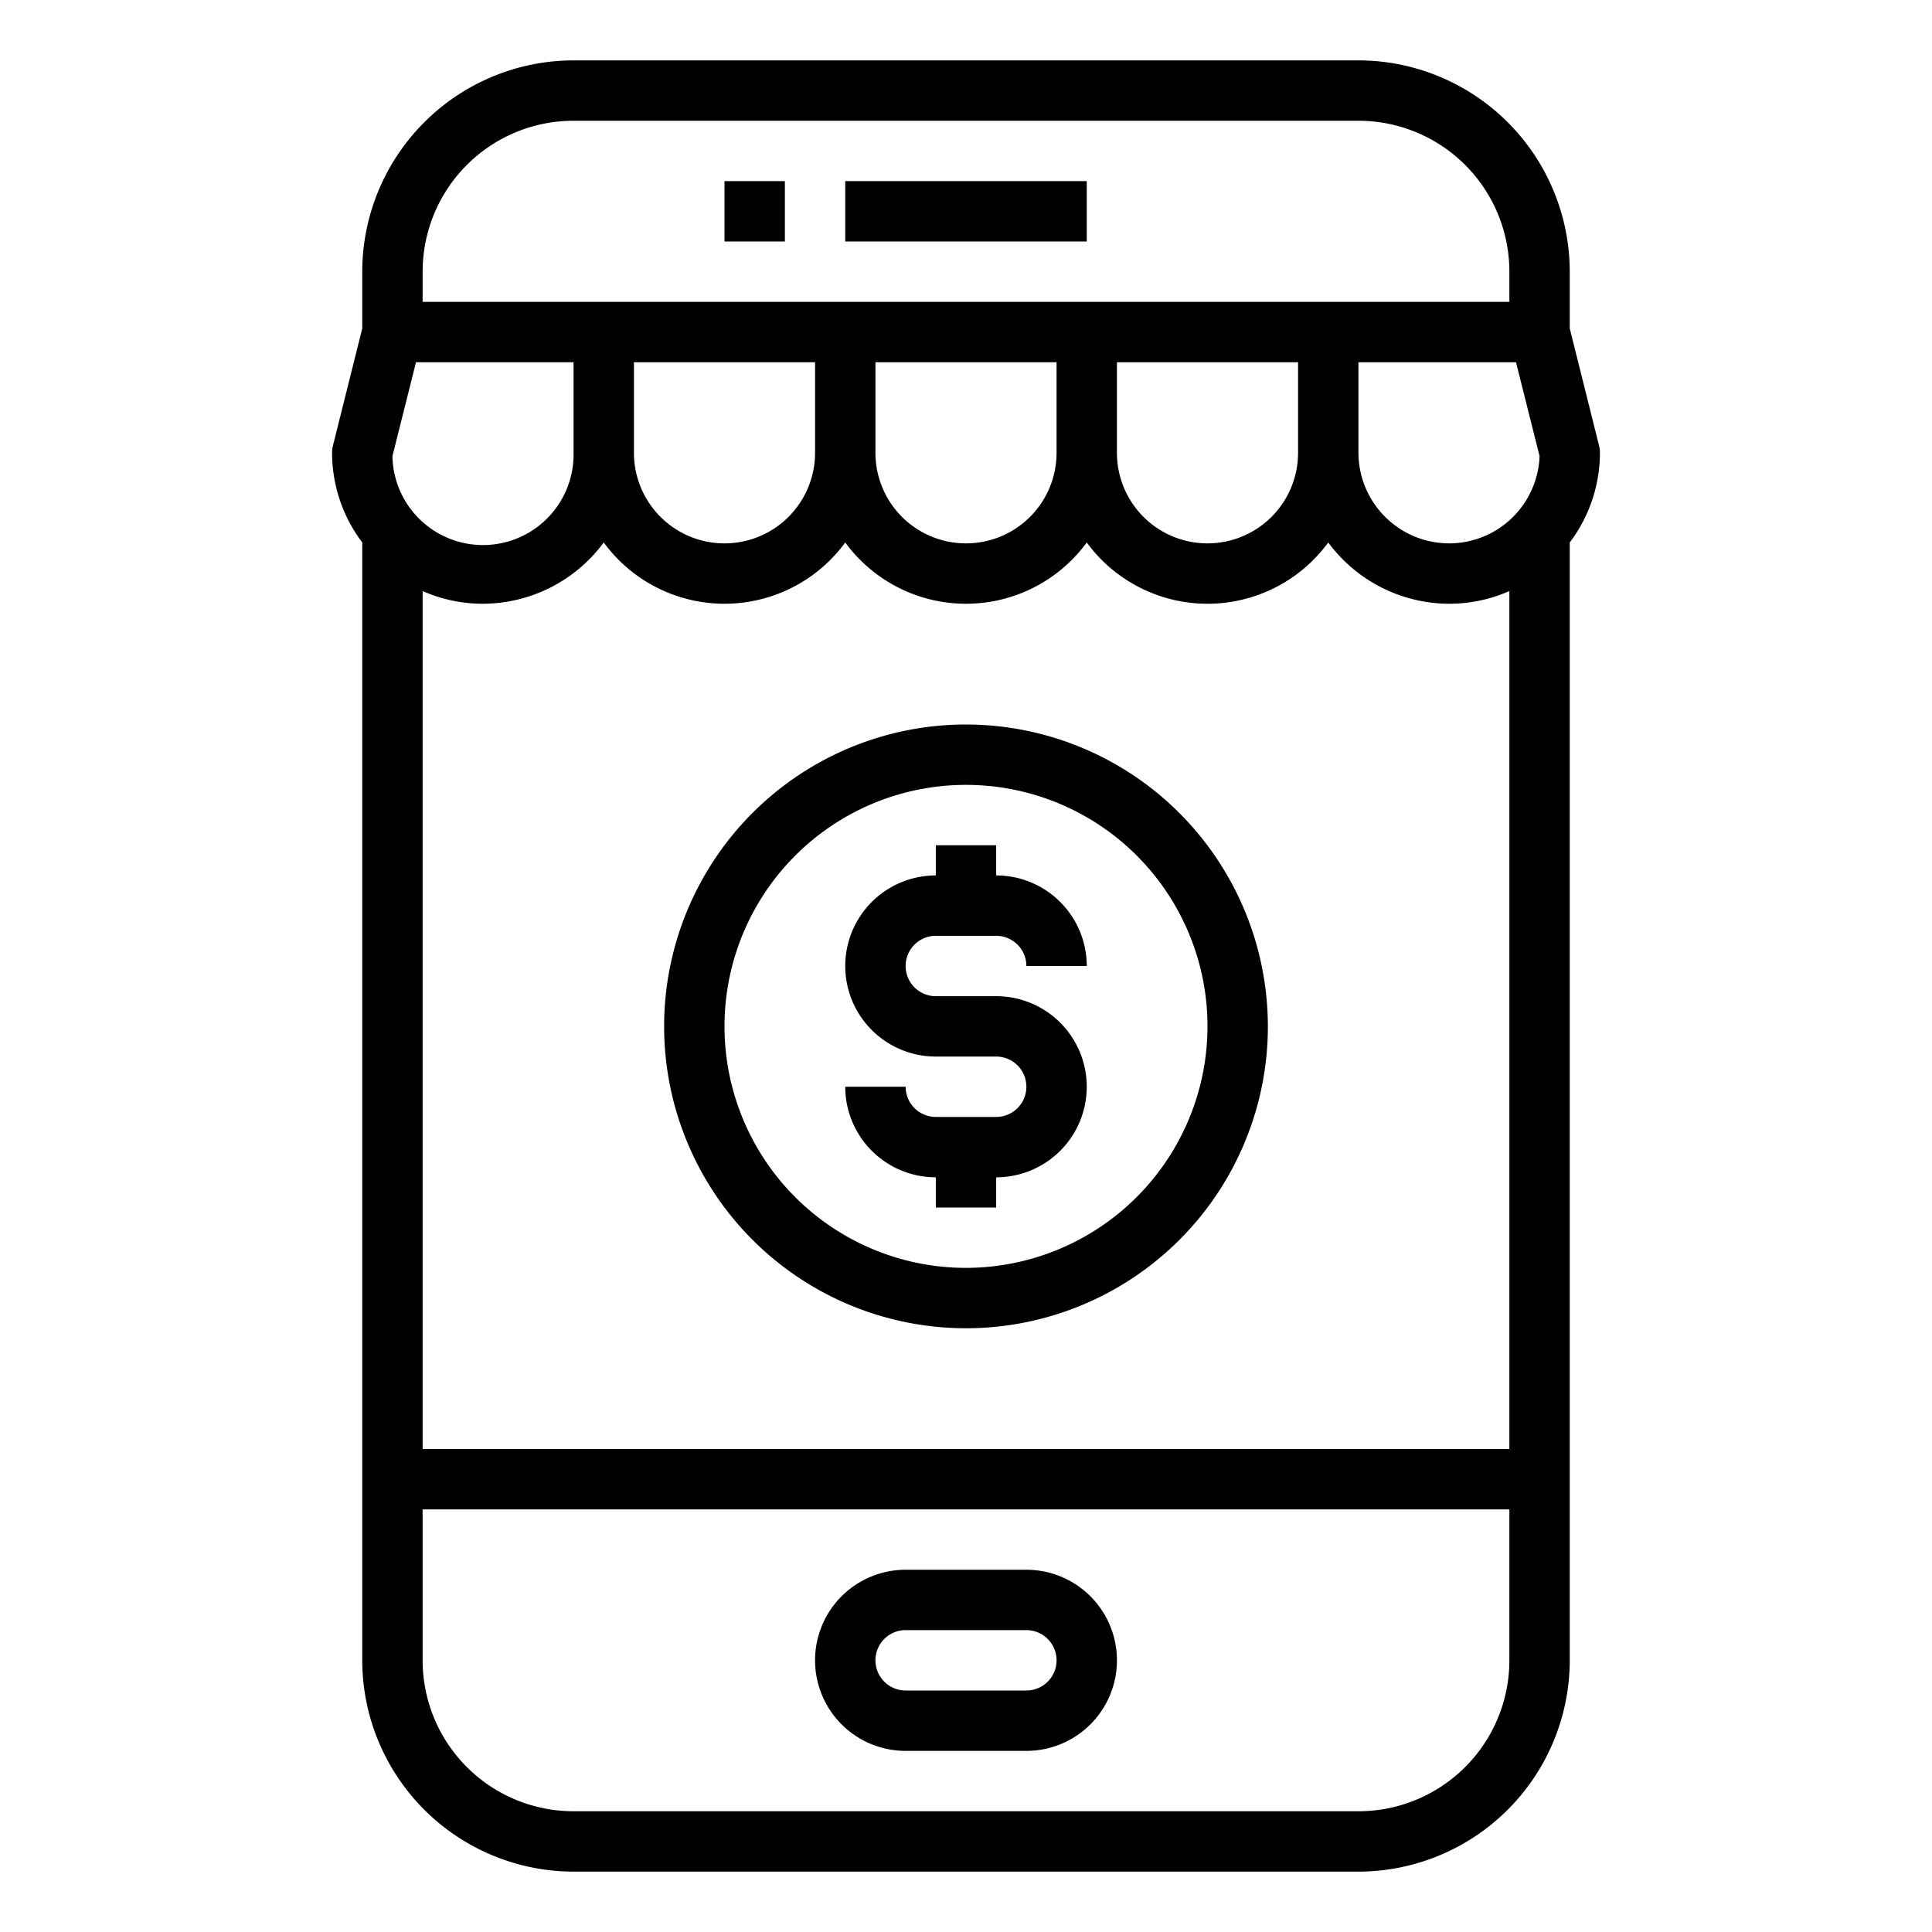 <svg xmlns="http://www.w3.org/2000/svg" viewBox="0 0 64 64" x="0px" y="0px"><g data-name="Online Shop-Payment-Money-Payment Method-Mobile"><rect x="24" y="6" width="2" height="2"></rect><rect x="28" y="6" width="8" height="2"></rect><path d="M34,52H30a3,3,0,0,0,0,6h4a3,3,0,0,0,0-6Zm0,4H30a1,1,0,0,1,0-2h4a1,1,0,0,1,0,2Z"></path><path d="M52.97,14.76,52,10.88V9a7.008,7.008,0,0,0-7-7H19a7.008,7.008,0,0,0-7,7v1.88l-.97,3.88A.986.986,0,0,0,11,15a4.939,4.939,0,0,0,1,2.97V55a7.008,7.008,0,0,0,7,7H45a7.008,7.008,0,0,0,7-7V17.97A4.939,4.939,0,0,0,53,15,.986.986,0,0,0,52.97,14.76ZM14,9a5,5,0,0,1,5-5H45a5,5,0,0,1,5,5v1H14Zm29,3v3a3,3,0,0,1-6,0V12Zm-8,0v3a3,3,0,0,1-6,0V12Zm-8,0v3a3,3,0,0,1-6,0V12ZM13,15.11,13.78,12H19v3a3,3,0,0,1-6,.11ZM50,55a5,5,0,0,1-5,5H19a5,5,0,0,1-5-5V50H50Zm0-7H14V19.58A4.941,4.941,0,0,0,16,20a4.994,4.994,0,0,0,4-2.03,4.956,4.956,0,0,0,8,0,4.956,4.956,0,0,0,8,0,4.956,4.956,0,0,0,8,0A4.994,4.994,0,0,0,48,20a4.941,4.941,0,0,0,2-.42ZM48,18a3.009,3.009,0,0,1-3-3V12h5.22L51,15.11A3,3,0,0,1,48,18Z"></path><path d="M31,31h2a1,1,0,0,1,1,1h2a3,3,0,0,0-3-3V28H31v1a3,3,0,0,0,0,6h2a1,1,0,0,1,0,2H31a1,1,0,0,1-1-1H28a3,3,0,0,0,3,3v1h2V39a3,3,0,0,0,0-6H31a1,1,0,0,1,0-2Z"></path><path d="M32,24A10,10,0,1,0,42,34,10.011,10.011,0,0,0,32,24Zm0,18a8,8,0,1,1,8-8A8.009,8.009,0,0,1,32,42Z"></path></g></svg>